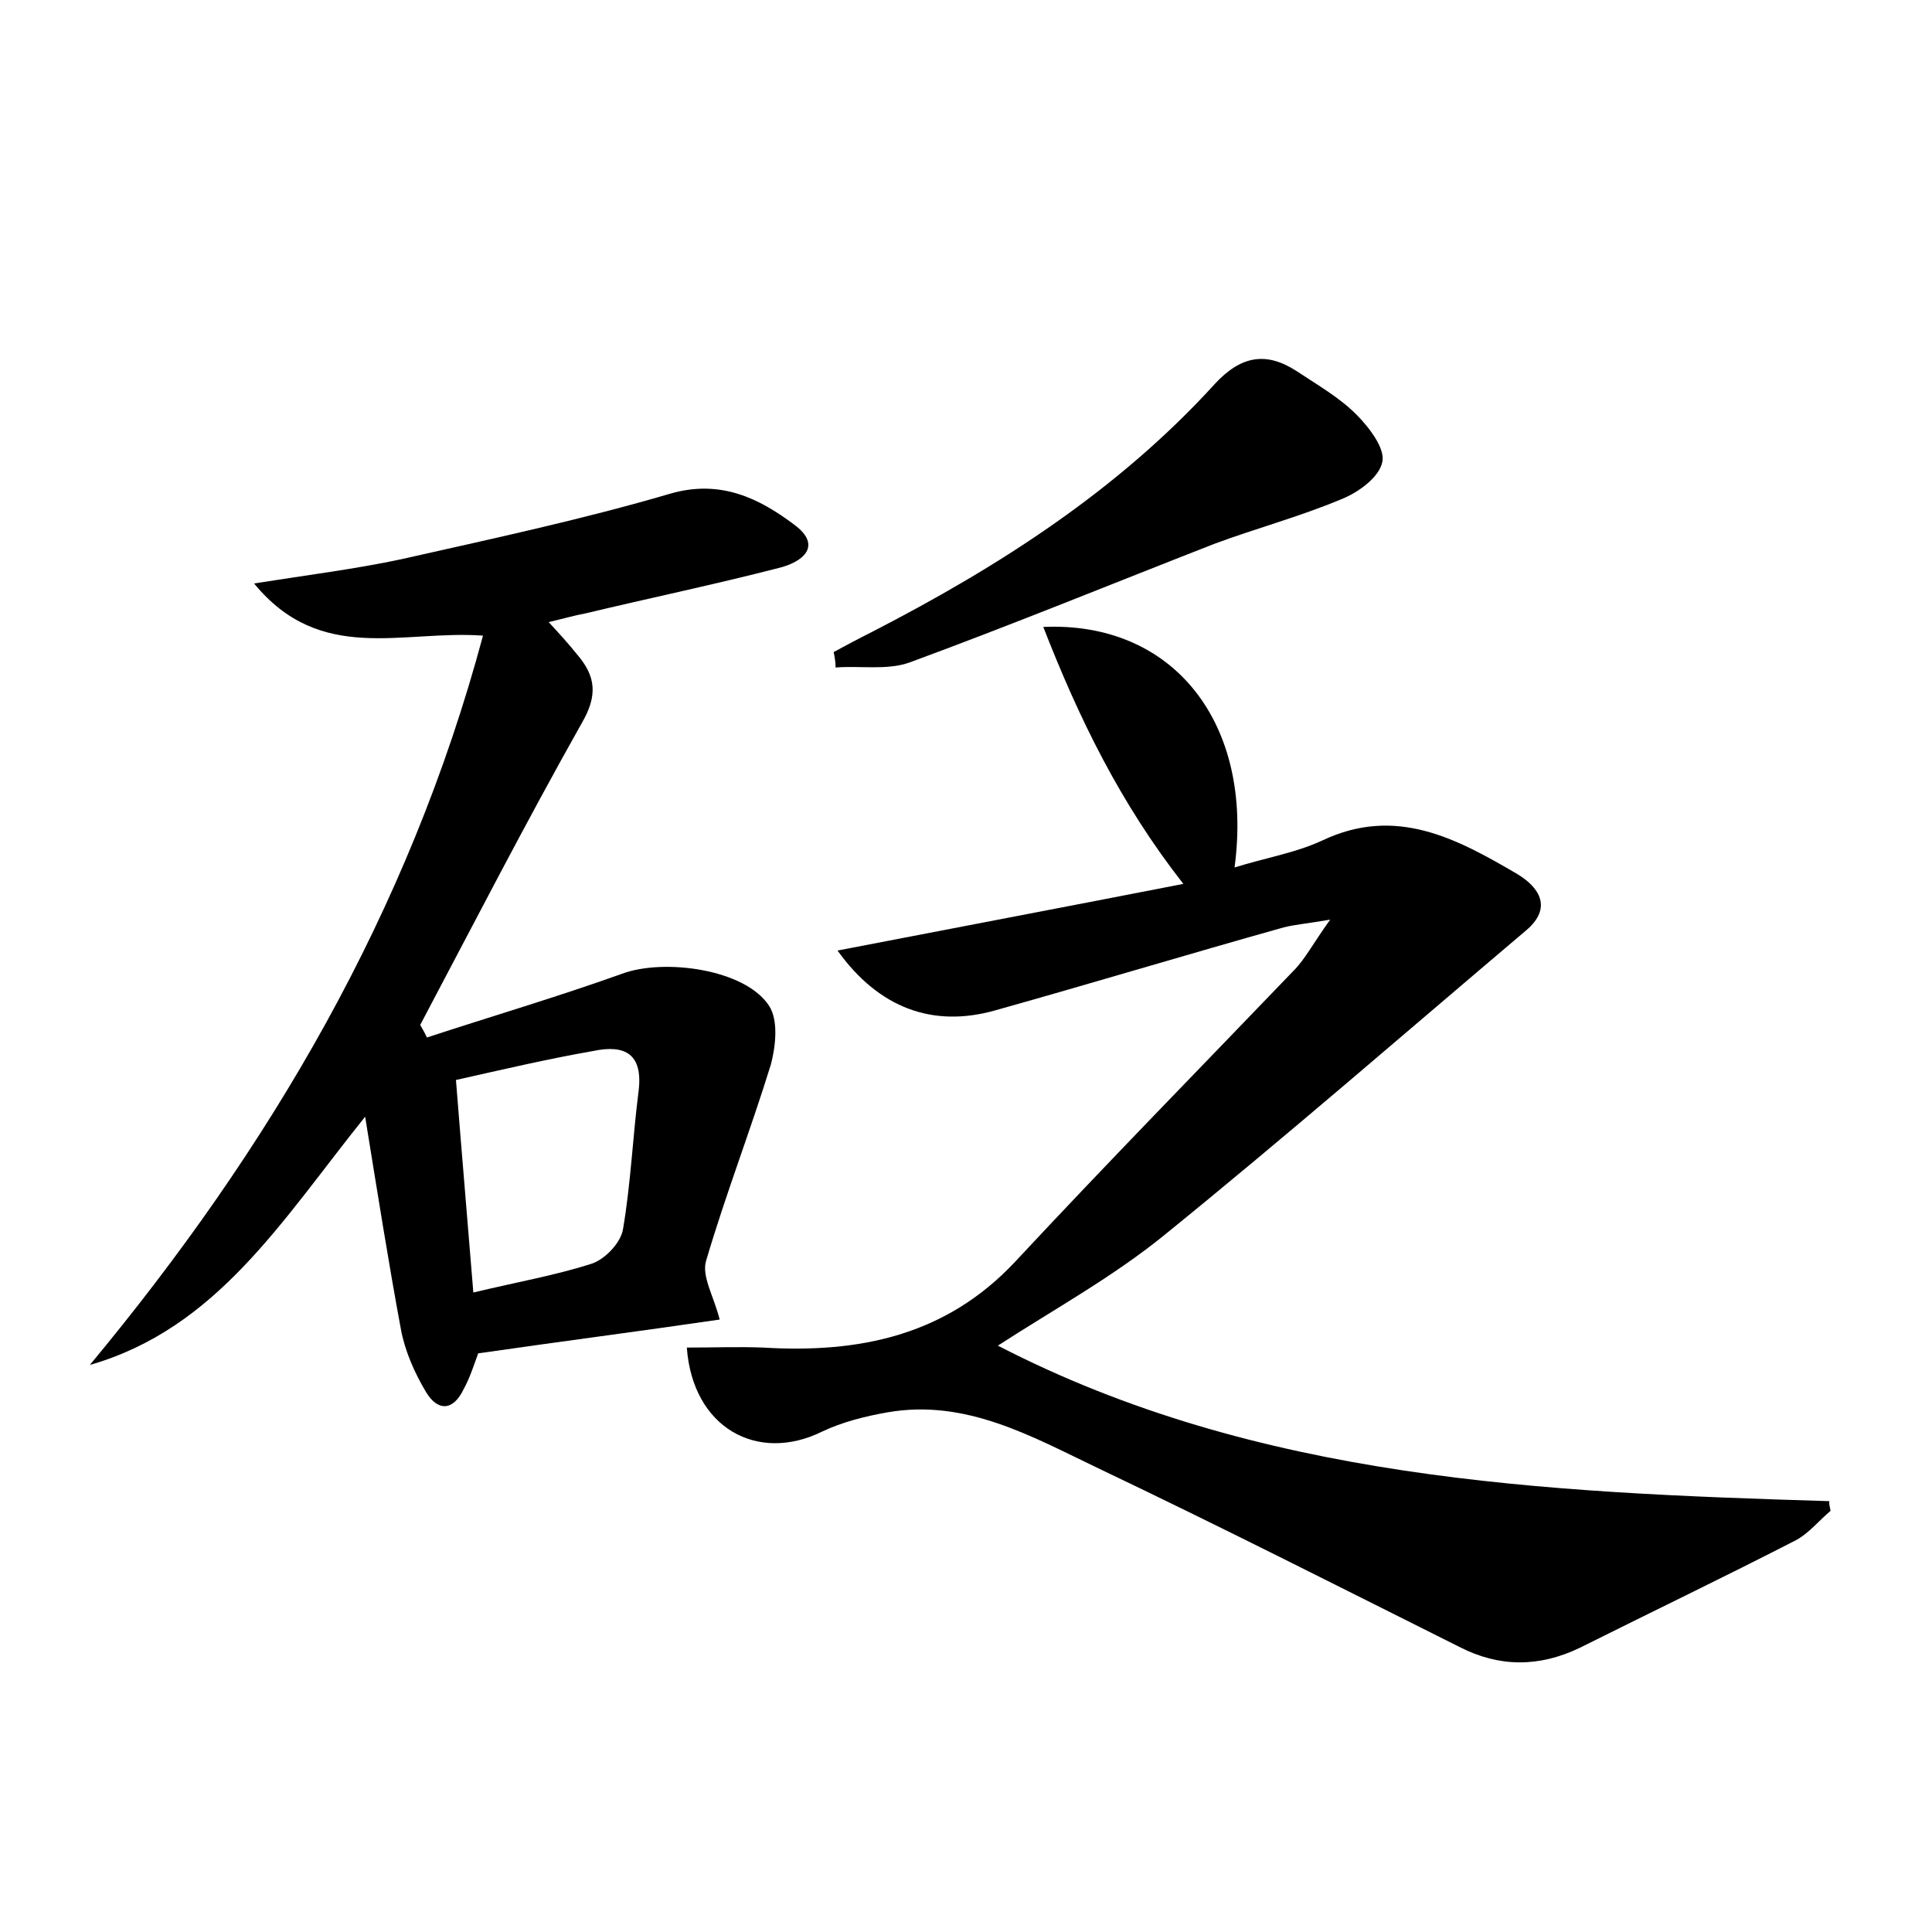<?xml version="1.0" encoding="utf-8"?>
<!-- Generator: Adobe Illustrator 22.0.0, SVG Export Plug-In . SVG Version: 6.00 Build 0)  -->
<svg version="1.1" id="图层_1" xmlns="http://www.w3.org/2000/svg" xmlns:xlink="http://www.w3.org/1999/xlink" x="0px" y="0px"
	 viewBox="0 0 200 200" style="enable-background:new 0 0 200 200;" xml:space="preserve">
<style type="text/css">
	.st0{fill:#FFFFFF;}
</style>
<g>
	
	<path d="M189.5,156.4c-1.2,1-2.3,2.4-3.7,3.1c-7.4,3.8-14.9,7.4-22.3,11.1c-4.2,2-8.3,2-12.4-0.1c-12.4-6.2-24.8-12.5-37.4-18.5
		c-6.9-3.3-13.7-7.2-21.8-5.8c-2.3,0.4-4.7,1-6.8,2c-6.7,3.3-13.4-0.4-14-8.7c2.7,0,5.3-0.1,7.9,0c9.9,0.6,18.9-1.2,26.1-8.9
		c9.5-10.2,19.2-20.1,28.8-30.1c1.2-1.2,2-2.8,3.8-5.3c-2.3,0.4-3.6,0.5-4.8,0.8c-10,2.8-19.9,5.8-29.9,8.6
		c-6.4,1.8-12-0.2-16.3-6.2c11.9-2.3,23.5-4.5,35.8-6.9c-6.5-8.3-10.8-17.1-14.5-26.6c13.5-0.6,21.8,10,19.8,24.9
		c3.2-1,6.3-1.5,9.1-2.8c7.6-3.6,13.9-0.2,20.2,3.5c2.3,1.4,3.6,3.5,0.9,5.8c-12.4,10.5-24.7,21.2-37.4,31.5
		c-5.4,4.4-11.6,7.8-17.3,11.5c26.9,13.9,56.4,15.2,86.1,16.1C189.3,155.5,189.4,155.9,189.5,156.4z"/>
	<path d="M44.2,107.4c6.7-2.2,13.5-4.2,20.2-6.6c4.3-1.6,12.7-0.5,15.2,3.3c1,1.5,0.7,4.2,0.2,6.1c-2.1,6.8-4.7,13.5-6.7,20.3
		c-0.5,1.6,0.8,3.7,1.4,6.1c-8.2,1.2-16.7,2.3-25,3.5c-0.5,1.4-0.9,2.6-1.5,3.7c-1.1,2.3-2.7,2.3-3.9,0.3c-1.2-2-2.2-4.3-2.6-6.5
		c-1.3-7-2.4-14-3.7-22c-8.6,10.7-15.3,21.9-28.5,25.7C27.9,118.9,42.3,94.5,50,65.8c-8.4-0.6-16.8,3-23.7-5.4
		c5.7-0.9,10.5-1.5,15.2-2.5c9.3-2.1,18.7-4.1,27.9-6.8c5.2-1.5,9.2,0.5,12.8,3.2c3,2.2,0.9,3.9-1.6,4.5c-6.6,1.7-13.3,3.1-20,4.7
		c-1.1,0.2-2.1,0.5-3.8,0.9c1.2,1.3,2.1,2.3,2.9,3.3c2,2.3,2.2,4.3,0.5,7.2c-5.8,10.3-11.2,20.8-16.7,31.2
		C43.8,106.6,44,107,44.2,107.4z M47.2,111.8c0.6,7.6,1.2,14.6,1.8,22c4.6-1.1,8.6-1.8,12.3-3c1.4-0.5,3-2.2,3.2-3.6
		c0.8-4.7,1-9.5,1.6-14.2c0.5-3.9-1.4-4.9-4.7-4.2C56.8,109.6,52.1,110.7,47.2,111.8z"/>
	<path d="M86.3,67.5c1.3-0.7,2.6-1.4,4-2.1c13.2-6.8,25.5-14.7,35.5-25.7c2.7-2.9,5.3-3.3,8.4-1.3c2.1,1.4,4.4,2.7,6.2,4.5
		c1.3,1.3,3,3.5,2.7,4.9c-0.3,1.6-2.5,3.2-4.3,3.9c-4.3,1.8-8.8,3-13.1,4.6c-10.5,4.1-21,8.4-31.6,12.3c-2.3,0.8-5.1,0.3-7.6,0.5
		C86.5,68.5,86.4,68,86.3,67.5z"/>
	
</g>
</svg>
